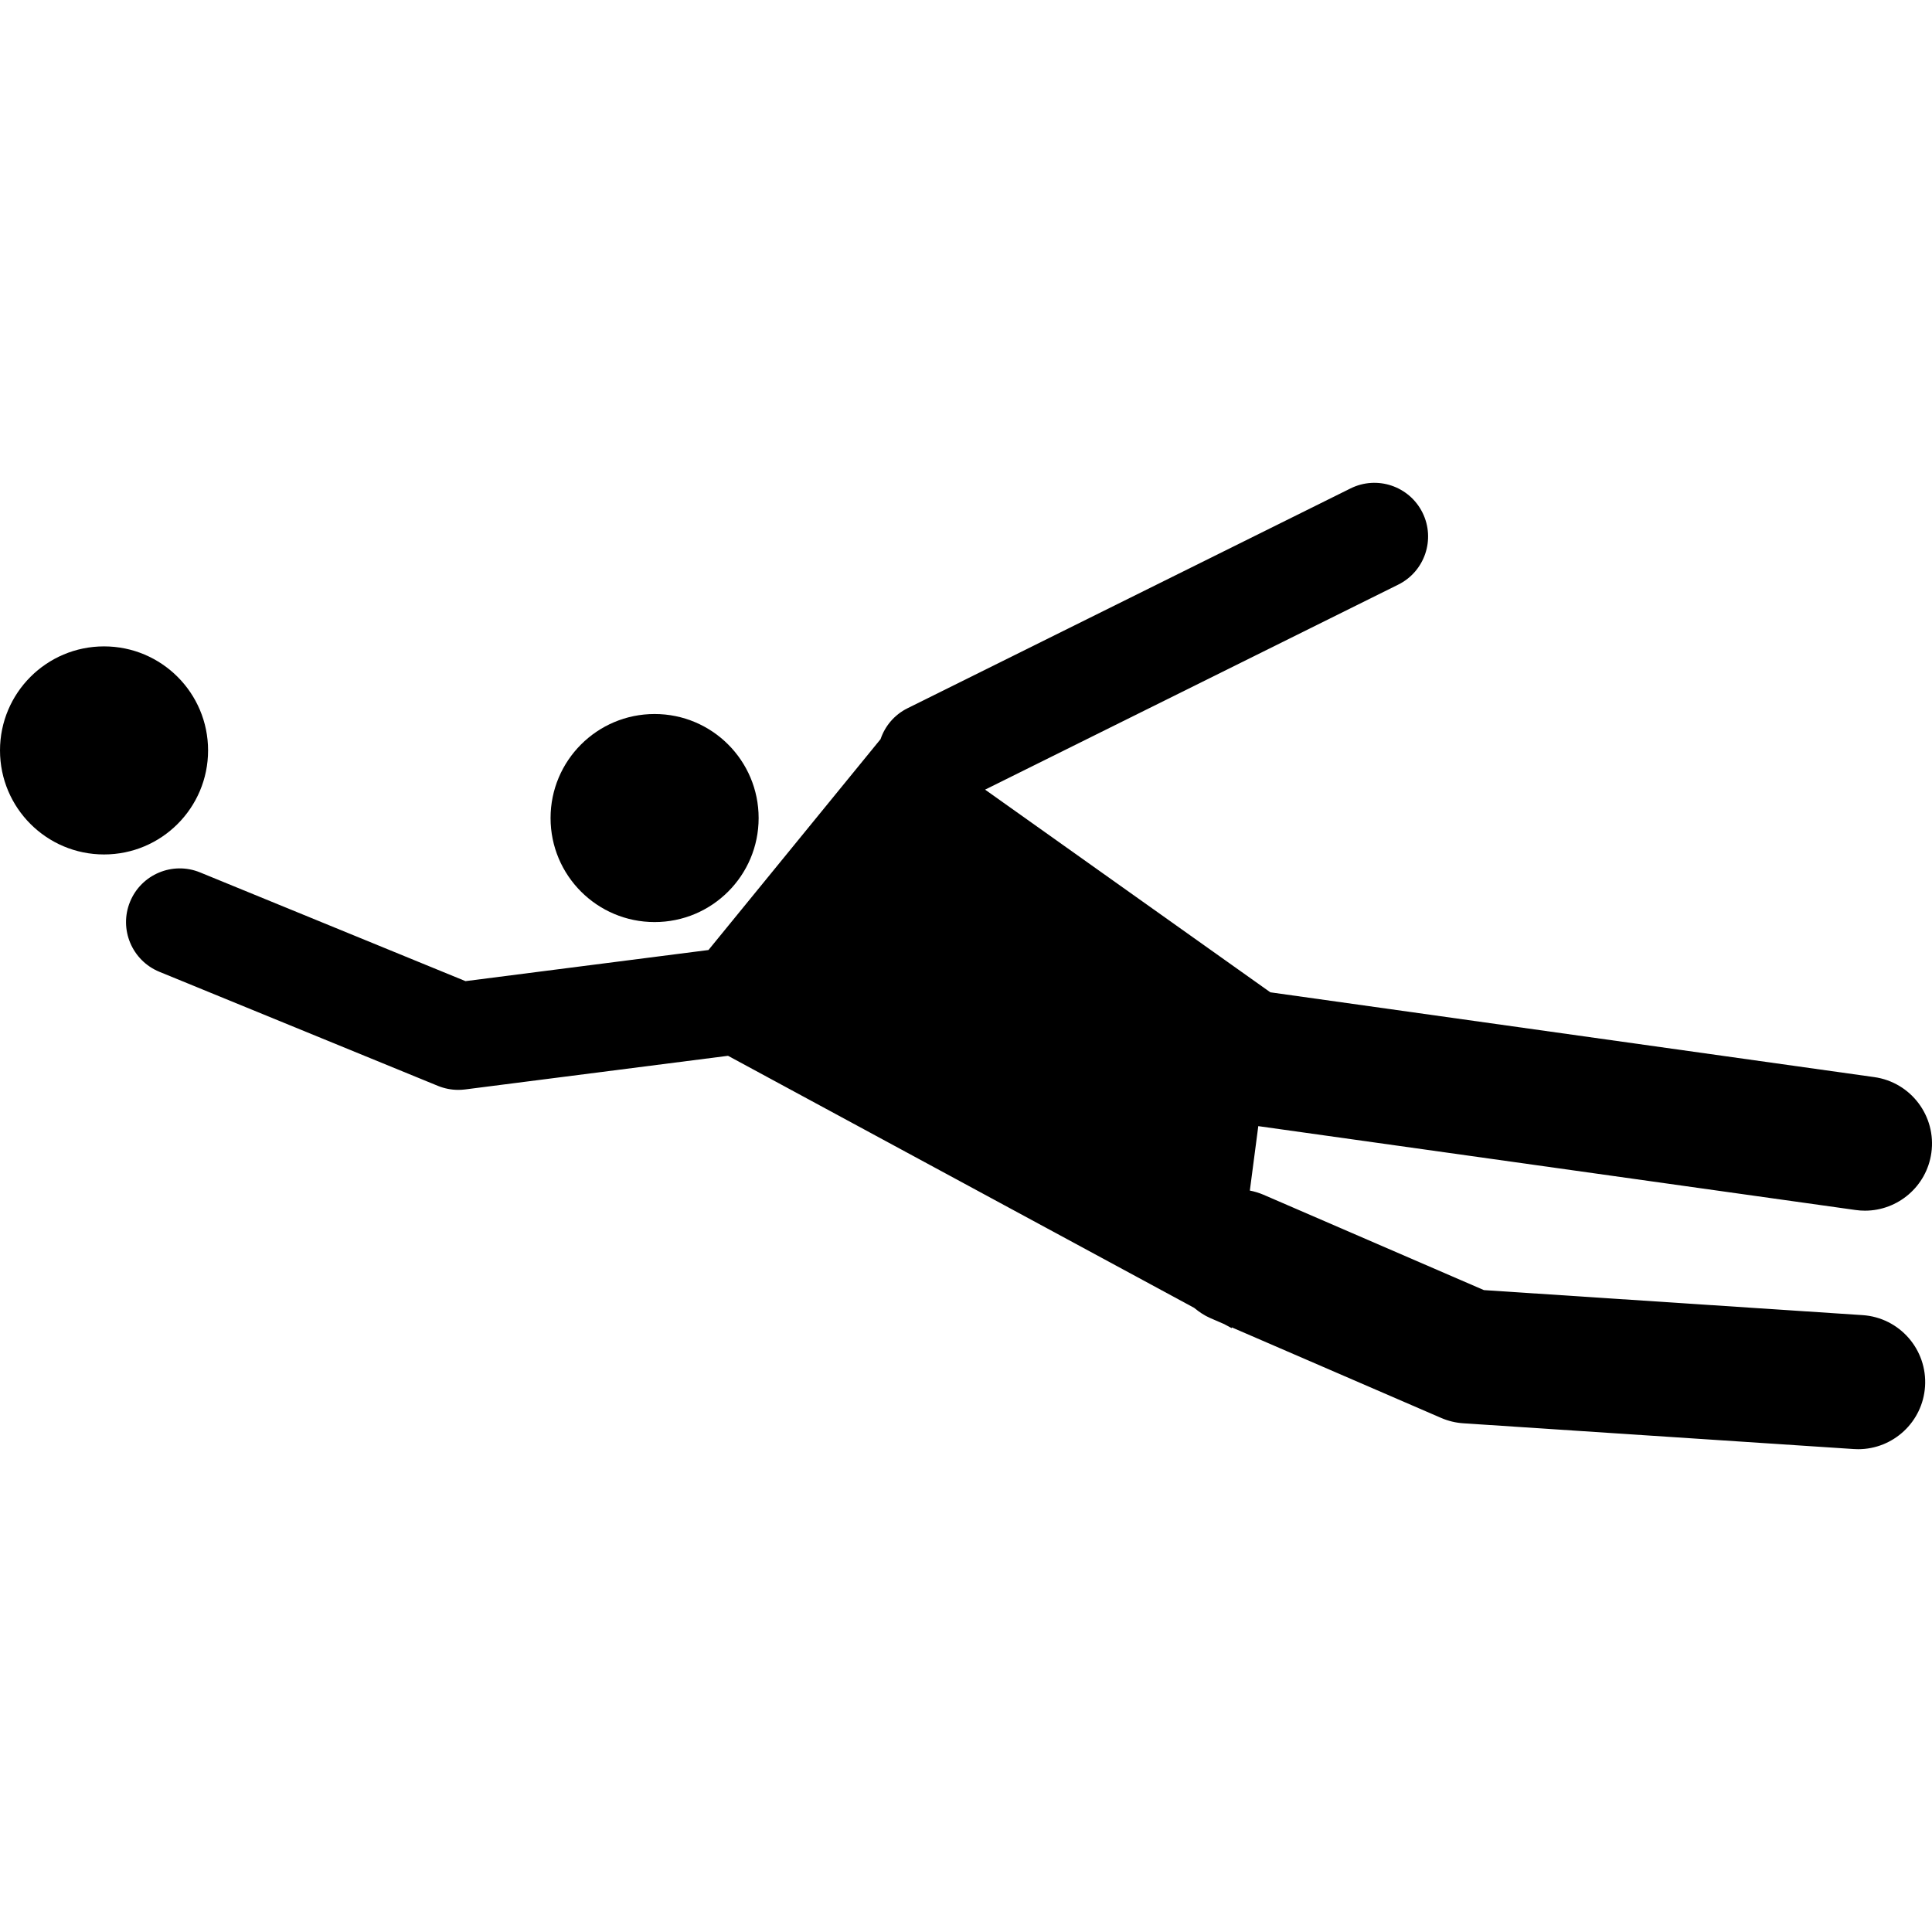 <?xml version="1.0" encoding="iso-8859-1"?>
<!-- Uploaded to: SVG Repo, www.svgrepo.com, Generator: SVG Repo Mixer Tools -->
<!DOCTYPE svg PUBLIC "-//W3C//DTD SVG 1.1//EN" "http://www.w3.org/Graphics/SVG/1.1/DTD/svg11.dtd">
<svg fill="#000000" version="1.1" id="Capa_1" xmlns="http://www.w3.org/2000/svg" xmlns:xlink="http://www.w3.org/1999/xlink" 
	 width="100px" height="100px" viewBox="0 0 488.975 488.976"
	 xml:space="preserve">
<g>
	<g>
		<path d="M165.675,180.711c14.543,0,26.329,11.788,26.329,26.331c0,14.539-11.786,26.327-26.329,26.327
			c-14.545,0-26.331-11.788-26.331-26.327C139.344,192.499,151.13,180.711,165.675,180.711z"/>
		<circle cx="26.331" cy="189.926" r="26.331"/>
		<path d="M321.513,251.146l-72.195-51.295l104.567-51.886c6.725-3.334,9.47-11.491,6.144-18.211
			c-3.342-6.721-11.485-9.476-18.218-6.137l-112.107,55.627c-3.362,1.665-5.723,4.534-6.839,7.828l-43.557,53.371l-61.492,7.875
			l-67.172-27.513c-6.949-2.854-14.892,0.487-17.729,7.423c-2.847,6.943,0.479,14.876,7.43,17.729l70.489,28.869
			c1.641,0.669,3.388,1.014,5.147,1.014c0.583,0,1.154-0.04,1.729-0.108l66.547-8.516l117.973,63.791
			c1.223,1.006,2.541,1.919,4.056,2.576l3.559,1.543l1.896,1.025l0.02-0.2l52.998,22.923c1.788,0.773,3.688,1.227,5.619,1.351
			l98.774,6.516c0.385,0.024,0.754,0.04,1.135,0.04c8.864,0,16.33-6.885,16.927-15.865c0.613-9.365-6.468-17.456-15.829-18.069
			l-95.821-6.332l-55.783-24.133c-1.135-0.484-2.301-0.829-3.455-1.058l2.137-16.307l151.168,21.228
			c0.797,0.116,1.595,0.169,2.376,0.169c8.34,0,15.609-6.14,16.804-14.627c1.302-9.286-5.166-17.886-14.467-19.18L321.513,251.146z"
			/>
	</g>
</g>
</svg>